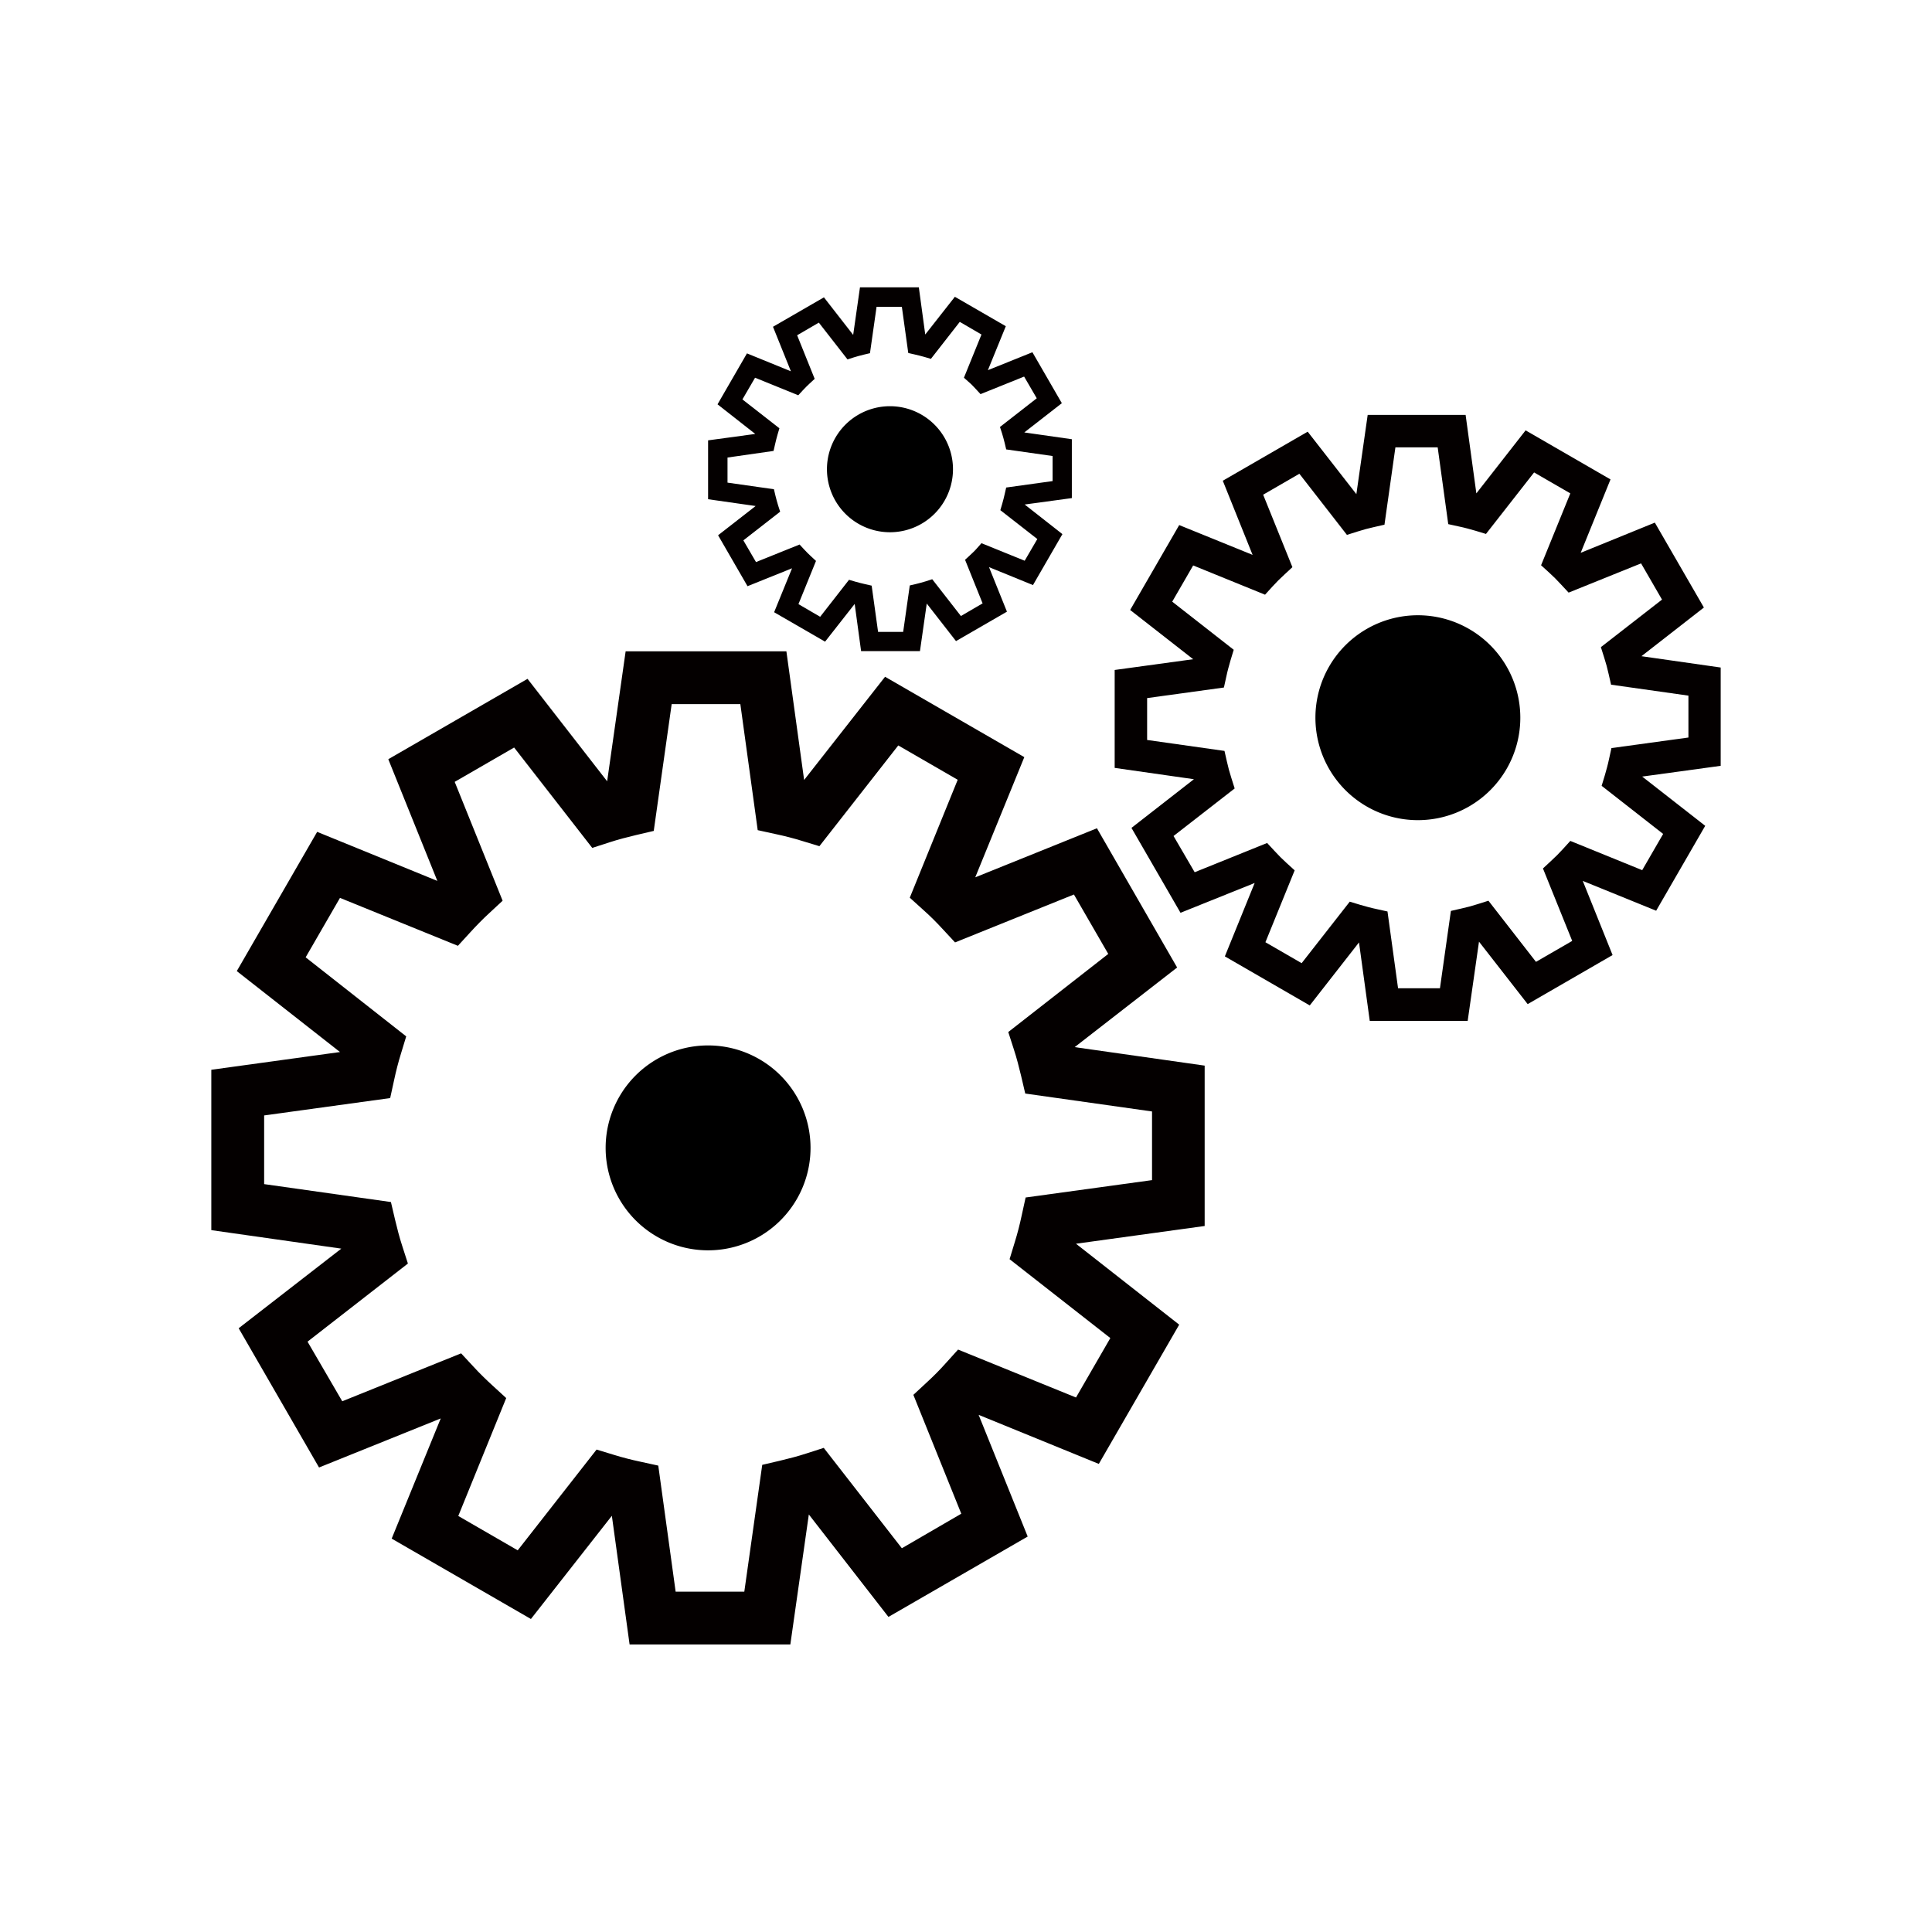 <?xml version="1.0" standalone="no"?><!DOCTYPE svg PUBLIC "-//W3C//DTD SVG 1.1//EN" "http://www.w3.org/Graphics/SVG/1.1/DTD/svg11.dtd"><svg t="1611804000709" class="icon" viewBox="0 0 1024 1024" version="1.1" xmlns="http://www.w3.org/2000/svg" p-id="1938" xmlns:xlink="http://www.w3.org/1999/xlink" width="200" height="200"><defs><style type="text/css"></style></defs><path d="M638.5 564.8l-68.9-9.8 54.3-42.2-42.5-73.8-64.5 26 26-63.7-73.8-42.6-42.9 54.7-9.4-68.2h-85.2l-9.8 68.9-42.2-54.3-73.8 42.6 26 64.5-63.7-26-42.6 73.8 54.7 42.9L112 567v85l68.9 9.8-54.4 42.2 42.6 73.8 64.5-26-26 63.7 73.8 42.6 42.9-54.7 9.4 68.2h85.2l9.8-68.9 42.2 54.3 73.8-42.6-26-64.5 63.7 26 42.6-73.8-54.7-42.9 68.2-9.4v-85z m-28 60.7l-66.9 9.2-2.1 9.6c-1 4.7-2.2 9.4-3.6 13.9l-2.8 9.2 53.4 41.8-18.2 31.5-62.5-25.4-6.6 7.3c-3.1 3.5-6.5 6.9-10.1 10.2l-7 6.5 25.4 63-31.5 18.3-41.4-53.2-9.3 3c-4.6 1.5-9.3 2.7-13.9 3.8l-9.4 2.2-9.5 67.2h-36.4l-9.2-66.8-9.6-2.1c-4.7-1-9.4-2.2-13.9-3.6l-9.2-2.8-41.8 53.4-31.5-18.2 25.4-62.5-7.2-6.6c-3.5-3.2-6.9-6.5-10.2-10.1l-6.5-7-63 25.4-18.4-31.6 53.2-41.4-3-9.3c-1.5-4.6-2.7-9.3-3.8-13.9l-2.2-9.4-67.2-9.5v-36.4l66.8-9.2 2.1-9.6c1-4.7 2.2-9.4 3.6-13.9l2.8-9.2-53.3-41.9 18.2-31.5 62.5 25.4 6.6-7.2c3.2-3.5 6.5-6.9 10.1-10.2l7-6.5-25.4-63 31.5-18.2 41.4 53.2 9.3-3c4.6-1.5 9.3-2.7 13.9-3.8l9.4-2.2 9.5-67.2h36.4l9.2 66.8 9.6 2.1c4.7 1 9.4 2.2 13.9 3.6l9.2 2.8 41.8-53.4 31.5 18.2-25.4 62.5 7.3 6.6c3.5 3.1 6.9 6.5 10.2 10.1l6.5 7 63-25.4 18.2 31.5-53 41.4 3 9.3c1.5 4.6 2.7 9.3 3.8 13.9l2.2 9.4 67.2 9.5v36.4z" fill="#040000" p-id="1939"></path><path d="M912 353.8l-42-6 33.1-25.8-26-45-39.3 16 15.8-38.9-45-26-26.1 33.4-5.7-41.6h-51.9l-6 42-25.8-33.1-45 26 15.8 39.3-38.9-15.8-26 45 33.4 26.1-41.6 5.7V407l42 6-33.1 25.8 26 45L665 468l-15.8 38.9 45 26 26.1-33.4 5.7 41.6h51.9l6-42 25.8 33.1 45-26-15.8-39.3 38.9 15.8 26-45-33.4-26.1 41.6-5.7v-52.1z m-17.1 37.1l-40.8 5.6-1.3 5.9c-0.6 2.9-1.4 5.7-2.2 8.5l-1.7 5.6 32.6 25.5-11.1 19.2-38.1-15.5-4 4.4c-1.9 2.1-4 4.2-6.2 6.2l-4.3 4 15.5 38.4-19.2 11.1-25.2-32.4-5.7 1.8c-2.8 0.9-5.7 1.7-8.5 2.3l-5.7 1.3-5.8 41H741l-5.6-40.7-5.9-1.3c-2.9-0.6-5.7-1.4-8.5-2.2l-5.6-1.7-25.5 32.6-19.2-11.1 15.5-38.1-4.4-4c-2.1-1.9-4.2-4-6.2-6.2l-4-4.3-38.4 15.5-11.2-19.2 32.4-25.2-1.8-5.7c-0.9-2.8-1.7-5.7-2.3-8.5L649 398l-41-5.8V370l40.7-5.6 1.3-5.9c0.6-2.9 1.4-5.7 2.2-8.5l1.7-5.6-32.6-25.5 11.1-19.2 38.1 15.5 4-4.4c1.9-2.1 4-4.2 6.2-6.2l4.3-4-15.5-38.4 19.2-11.1 25.2 32.4 5.7-1.8c2.8-0.9 5.7-1.7 8.5-2.3l5.7-1.3 5.8-41H762l5.6 40.7 5.9 1.3c2.9 0.6 5.7 1.4 8.5 2.2l5.6 1.7 25.5-32.6 19.2 11.1-15.5 38.1 4.4 4c2.1 1.9 4.2 4 6.2 6.2l4 4.3 38.4-15.5 11.1 19.2-32.4 25.2 1.8 5.7c0.9 2.8 1.7 5.7 2.3 8.5l1.3 5.7 41 5.8v22.2z" fill="#040000" p-id="1940"></path><path d="M568.1 232.8l-25.2-3.6 19.9-15.5-15.6-27-23.6 9.5 9.5-23.3-27-15.6-15.7 20-3.4-25h-31.2l-3.6 25.2-15.5-19.9-27 15.6 9.5 23.6-23.3-9.5-15.6 27 20 15.7-25 3.4v31.2l25.2 3.6-19.9 15.5 15.6 27 23.6-9.5-9.5 23.3 27 15.6 15.7-20 3.4 25h31.2l3.6-25.2 15.5 19.9 27-15.6-9.5-23.6 23.3 9.5 15.6-27-20-15.7 25-3.4v-31.2zM557.8 255l-24.5 3.4-0.8 3.5c-0.4 1.7-0.8 3.4-1.3 5.1l-1 3.4 19.6 15.3-6.7 11.5-22.9-9.3-2.4 2.7c-1.1 1.3-2.4 2.5-3.7 3.7l-2.6 2.4 9.3 23.1-11.5 6.7-15.2-19.5-3.4 1.1c-1.7 0.5-3.4 1-5.1 1.4l-3.4 0.8-3.5 24.6h-13.3l-3.4-24.5-3.5-0.8c-1.7-0.4-3.4-0.8-5.1-1.3l-3.4-1-15.3 19.6-11.5-6.7 9.3-22.9-2.6-2.4c-1.3-1.2-2.5-2.4-3.7-3.7l-2.4-2.6-23.1 9.3-6.7-11.5 19.5-15.2-1.1-3.4c-0.5-1.7-1-3.4-1.4-5.1l-0.8-3.4-24.6-3.5v-13.3L410 239l0.8-3.5c0.4-1.7 0.8-3.4 1.3-5.1l1-3.4-19.6-15.3 6.7-11.5 22.9 9.3 2.4-2.6c1.2-1.3 2.4-2.5 3.7-3.7l2.6-2.4-9.3-23.1L434 171l15.2 19.5 3.4-1.1c1.7-0.5 3.4-1 5.1-1.4l3.4-0.8 3.5-24.6H478l3.4 24.5 3.5 0.8c1.7 0.4 3.4 0.8 5.1 1.3l3.4 1 15.3-19.6 11.5 6.7-9.3 22.9 2.7 2.4c1.3 1.1 2.5 2.4 3.7 3.7l2.4 2.6 23.1-9.3 6.7 11.5-19.5 15.2 1.1 3.4c0.5 1.7 1 3.4 1.4 5.1l0.8 3.4 24.6 3.5V255z" fill="#040000" p-id="1941"></path><path d="M375.3 608.4m-54.3 0a54.3 54.3 0 1 0 108.6 0 54.3 54.3 0 1 0-108.6 0Z" p-id="1942"></path><path d="M751.5 380.4m-54.3 0a54.3 54.3 0 1 0 108.6 0 54.3 54.3 0 1 0-108.6 0Z" p-id="1943"></path><path d="M471.7 248.7m-33.4 0a33.4 33.4 0 1 0 66.8 0 33.4 33.4 0 1 0-66.8 0Z" p-id="1944"></path></svg>